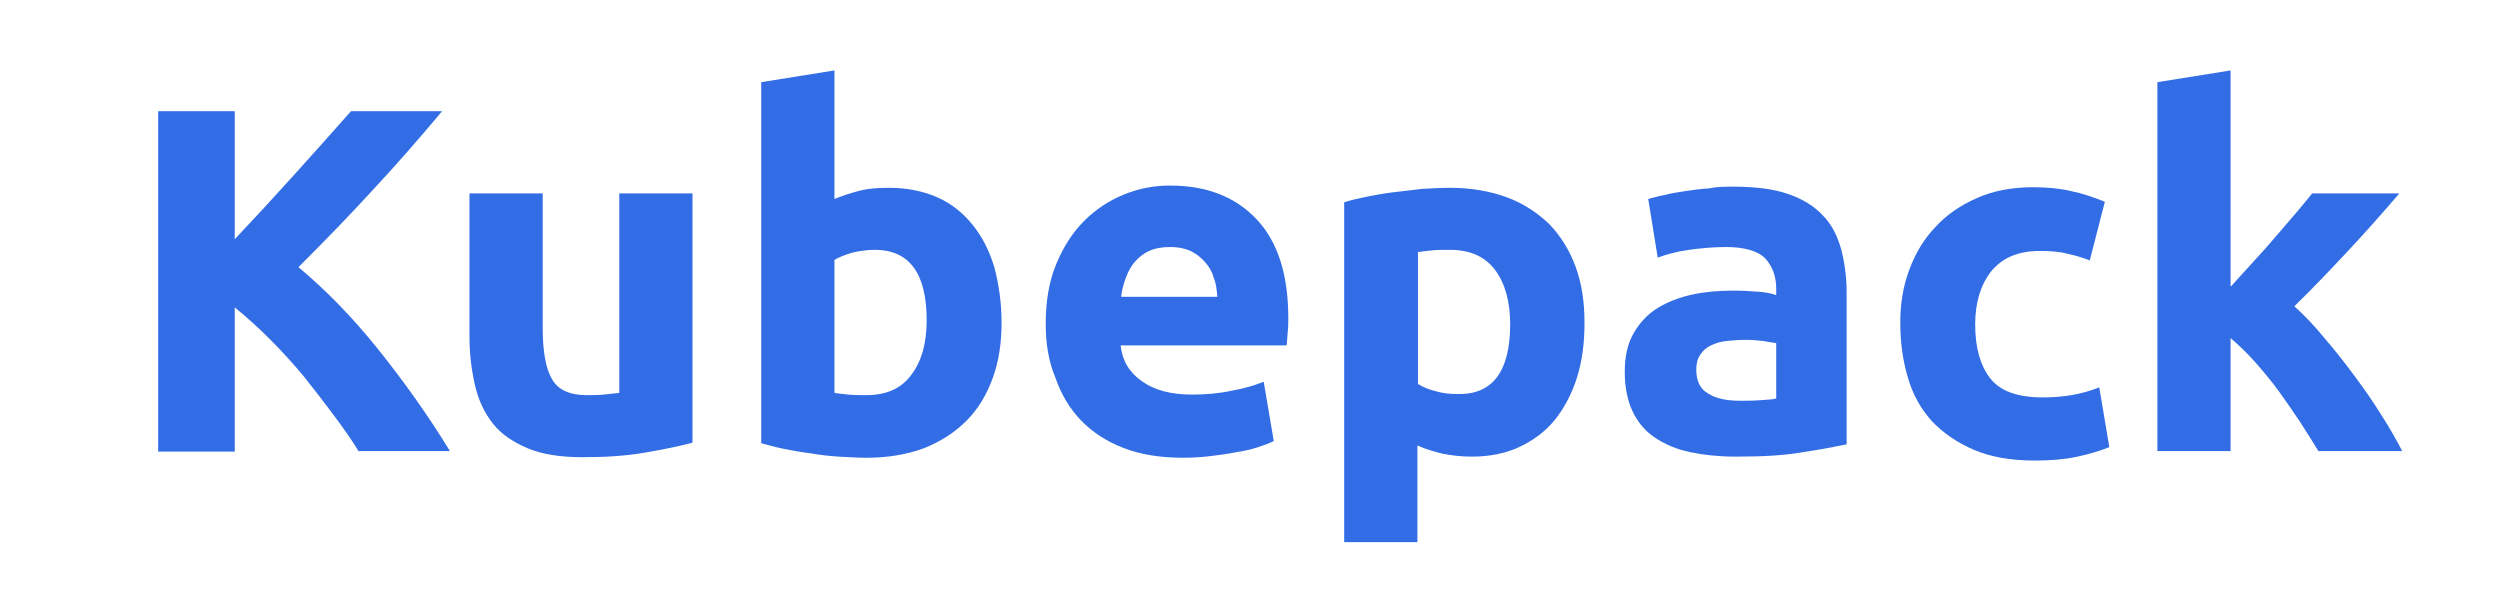 <?xml version="1.0" encoding="utf-8"?>
<!-- Generator: Adobe Illustrator 21.1.0, SVG Export Plug-In . SVG Version: 6.00 Build 0)  -->
<svg version="1.1" id="Layer_1" xmlns="http://www.w3.org/2000/svg" xmlns:xlink="http://www.w3.org/1999/xlink" x="0px" y="0px"
	 viewBox="0 0 447.3 106.6" style="enable-background:new 0 0 447.3 106.6;" xml:space="preserve">
<style type="text/css">
	.st0{fill:#326DE6;}
</style>
<g>
	<g>
		<path class="st0" d="M64.2,80.8c-1.2-2-2.7-4.1-4.4-6.4s-3.5-4.6-5.4-7c-1.9-2.3-4-4.6-6.1-6.7s-4.2-4-6.3-5.7v25.8H28.3V19.9H42
			v22.9c3.5-3.7,7.1-7.6,10.7-11.6c3.6-4,7-7.8,10.1-11.3h16.3c-4.1,4.9-8.3,9.7-12.5,14.2c-4.2,4.6-8.6,9.1-13.2,13.7
			c4.9,4.1,9.6,8.9,14.1,14.5s8.9,11.7,13,18.4H64.2z"/>
		<path class="st0" d="M123.9,79.2c-2.2,0.6-5.1,1.2-8.6,1.8c-3.5,0.6-7.2,0.8-11.1,0.8c-3.9,0-7.2-0.5-9.8-1.6
			c-2.6-1.1-4.7-2.5-6.2-4.4c-1.5-1.9-2.6-4.2-3.2-6.8c-0.6-2.6-1-5.5-1-8.7V34.6h13.1v24.2c0,4.2,0.6,7.3,1.7,9.1
			c1.1,1.9,3.2,2.8,6.2,2.8c0.9,0,1.9,0,3-0.1s2-0.2,2.8-0.3V34.6h13.1V79.2z"/>
		<path class="st0" d="M179.2,57.7c0,3.7-0.5,7-1.6,10c-1.1,3-2.6,5.5-4.7,7.6c-2.1,2.1-4.6,3.7-7.6,4.9c-3,1.1-6.4,1.7-10.2,1.7
			c-1.6,0-3.2-0.1-5-0.2c-1.7-0.1-3.4-0.3-5.1-0.6c-1.7-0.2-3.3-0.5-4.8-0.8c-1.5-0.3-2.9-0.7-4-1V14.7l13.1-2.1v23
			c1.5-0.6,3-1.1,4.6-1.5c1.6-0.4,3.3-0.5,5.1-0.5c3.3,0,6.2,0.6,8.7,1.7c2.5,1.1,4.6,2.8,6.3,4.9c1.7,2.1,3,4.6,3.9,7.6
			C178.7,50.8,179.2,54.1,179.2,57.7z M165.8,57.3c0-8.4-3.1-12.6-9.3-12.6c-1.3,0-2.7,0.2-4,0.5c-1.3,0.4-2.4,0.8-3.2,1.3v23.8
			c0.6,0.1,1.5,0.2,2.5,0.3c1,0.1,2.1,0.1,3.2,0.1c3.6,0,6.3-1.2,8.1-3.7C164.9,64.6,165.8,61.4,165.8,57.3z"/>
		<path class="st0" d="M187.1,58c0-4.1,0.6-7.7,1.9-10.8s2.9-5.6,5-7.7c2-2,4.4-3.6,7.1-4.7c2.7-1.1,5.4-1.6,8.2-1.6
			c6.6,0,11.7,2,15.5,6c3.8,4,5.7,9.9,5.7,17.7c0,0.8,0,1.6-0.1,2.5c-0.1,0.9-0.1,1.7-0.2,2.4h-29.7c0.3,2.7,1.5,4.8,3.8,6.4
			c2.2,1.6,5.2,2.4,9,2.4c2.4,0,4.8-0.2,7.1-0.7c2.3-0.4,4.2-1,5.7-1.6l1.8,10.6c-0.7,0.4-1.6,0.7-2.8,1.1c-1.2,0.4-2.5,0.7-3.9,0.9
			c-1.4,0.3-3,0.5-4.6,0.7c-1.6,0.2-3.3,0.3-4.9,0.3c-4.2,0-7.8-0.6-10.8-1.8c-3.1-1.2-5.6-2.9-7.6-5c-2-2.1-3.5-4.7-4.5-7.6
			C187.6,64.6,187.1,61.4,187.1,58z M217.8,53c-0.1-1.1-0.2-2.2-0.6-3.2c-0.3-1.1-0.8-2-1.5-2.8c-0.7-0.8-1.5-1.5-2.5-2
			c-1-0.5-2.3-0.8-3.8-0.8c-1.5,0-2.7,0.2-3.8,0.7c-1.1,0.5-1.9,1.2-2.6,2c-0.7,0.8-1.2,1.8-1.6,2.9c-0.4,1.1-0.7,2.2-0.8,3.3H217.8
			z"/>
		<path class="st0" d="M283.5,57.7c0,3.6-0.4,6.8-1.3,9.7c-0.9,2.9-2.2,5.4-3.9,7.6c-1.7,2.1-3.8,3.7-6.3,4.9
			c-2.5,1.2-5.4,1.8-8.7,1.8c-1.8,0-3.5-0.2-5.1-0.5c-1.6-0.4-3.1-0.8-4.6-1.5V97h-13.1V36.2c1.2-0.4,2.5-0.7,4-1
			c1.5-0.3,3.1-0.6,4.8-0.8c1.7-0.2,3.4-0.4,5.1-0.6c1.7-0.1,3.4-0.2,5-0.2c3.8,0,7.2,0.6,10.2,1.7c3,1.1,5.5,2.8,7.6,4.8
			c2,2.1,3.6,4.6,4.7,7.6C283,50.7,283.5,54,283.5,57.7z M270.2,58c0-4-0.9-7.3-2.7-9.7c-1.8-2.4-4.5-3.6-8.1-3.6
			c-1.2,0-2.3,0-3.2,0.1c-1,0.1-1.8,0.2-2.5,0.3v23.6c0.8,0.5,1.9,1,3.2,1.3c1.3,0.4,2.6,0.5,4,0.5C267.1,70.6,270.2,66.4,270.2,58z
			"/>
		<path class="st0" d="M310.2,33.4c3.9,0,7.1,0.4,9.7,1.3c2.6,0.9,4.6,2.1,6.2,3.8c1.6,1.6,2.6,3.6,3.3,6c0.6,2.3,1,4.9,1,7.8v27.2
			c-1.9,0.4-4.5,0.9-7.8,1.4c-3.3,0.6-7.4,0.8-12.1,0.8c-3,0-5.7-0.3-8.1-0.8c-2.4-0.5-4.5-1.4-6.3-2.6c-1.8-1.2-3.1-2.8-4-4.7
			c-0.9-1.9-1.4-4.3-1.4-7.1c0-2.7,0.5-5,1.6-6.9c1.1-1.9,2.5-3.4,4.3-4.5c1.8-1.1,3.9-1.9,6.2-2.4c2.3-0.5,4.8-0.7,7.3-0.7
			c1.7,0,3.2,0.1,4.5,0.2c1.3,0.1,2.4,0.3,3.2,0.6v-1.2c0-2.2-0.7-4-2-5.4c-1.3-1.3-3.7-2-7-2c-2.2,0-4.4,0.2-6.6,0.5
			c-2.2,0.3-4,0.8-5.6,1.4l-1.7-10.5c0.8-0.2,1.7-0.5,2.9-0.7c1.1-0.3,2.4-0.5,3.7-0.7c1.3-0.2,2.8-0.4,4.3-0.5
			C307.2,33.4,308.7,33.4,310.2,33.4z M311.3,71.7c1.3,0,2.5,0,3.7-0.1c1.2-0.1,2.1-0.1,2.8-0.3v-9.9c-0.5-0.1-1.3-0.2-2.4-0.4
			c-1.1-0.1-2-0.2-2.9-0.2c-1.2,0-2.4,0.1-3.5,0.2c-1.1,0.1-2,0.4-2.9,0.8c-0.8,0.4-1.5,1-1.9,1.7c-0.5,0.7-0.7,1.6-0.7,2.6
			c0,2.1,0.7,3.5,2.1,4.3C307,71.3,308.9,71.7,311.3,71.7z"/>
		<path class="st0" d="M340,57.7c0-3.3,0.5-6.5,1.6-9.4c1.1-3,2.6-5.5,4.7-7.7c2-2.2,4.5-3.9,7.5-5.2c2.9-1.3,6.3-1.9,10-1.9
			c2.5,0,4.7,0.2,6.8,0.7c2,0.4,4,1.1,6,1.9l-2.7,10.5c-1.2-0.5-2.6-0.9-4-1.2c-1.5-0.4-3.1-0.5-4.9-0.5c-3.9,0-6.7,1.2-8.7,3.6
			c-1.9,2.4-2.9,5.6-2.9,9.5c0,4.2,0.9,7.4,2.7,9.7c1.8,2.3,4.9,3.4,9.4,3.4c1.6,0,3.3-0.1,5.1-0.4c1.8-0.3,3.5-0.8,5-1.4l1.8,10.7
			c-1.5,0.6-3.4,1.2-5.7,1.7c-2.3,0.5-4.8,0.7-7.6,0.7c-4.2,0-7.8-0.6-10.9-1.9c-3-1.3-5.5-3-7.5-5.1c-2-2.2-3.4-4.7-4.3-7.7
			C340.4,64.4,340,61.1,340,57.7z"/>
		<path class="st0" d="M399.2,51.2c1.3-1.4,2.6-2.9,4-4.4c1.4-1.5,2.7-3,4-4.5c1.3-1.5,2.5-2.9,3.6-4.2c1.1-1.3,2.1-2.5,2.9-3.5
			h15.6c-3.1,3.6-6.1,7-9.1,10.2c-3,3.2-6.2,6.6-9.7,10c1.8,1.6,3.6,3.5,5.4,5.7c1.9,2.2,3.7,4.5,5.4,6.8s3.4,4.7,4.8,7
			c1.5,2.3,2.7,4.5,3.7,6.4h-15c-0.9-1.5-2-3.2-3.2-5.1c-1.2-1.8-2.5-3.7-3.8-5.5c-1.3-1.8-2.8-3.6-4.3-5.3c-1.5-1.7-3-3.1-4.4-4.3
			v20.2h-13.1v-66l13.1-2.1V51.2z"/>
	</g>
</g>
</svg>
